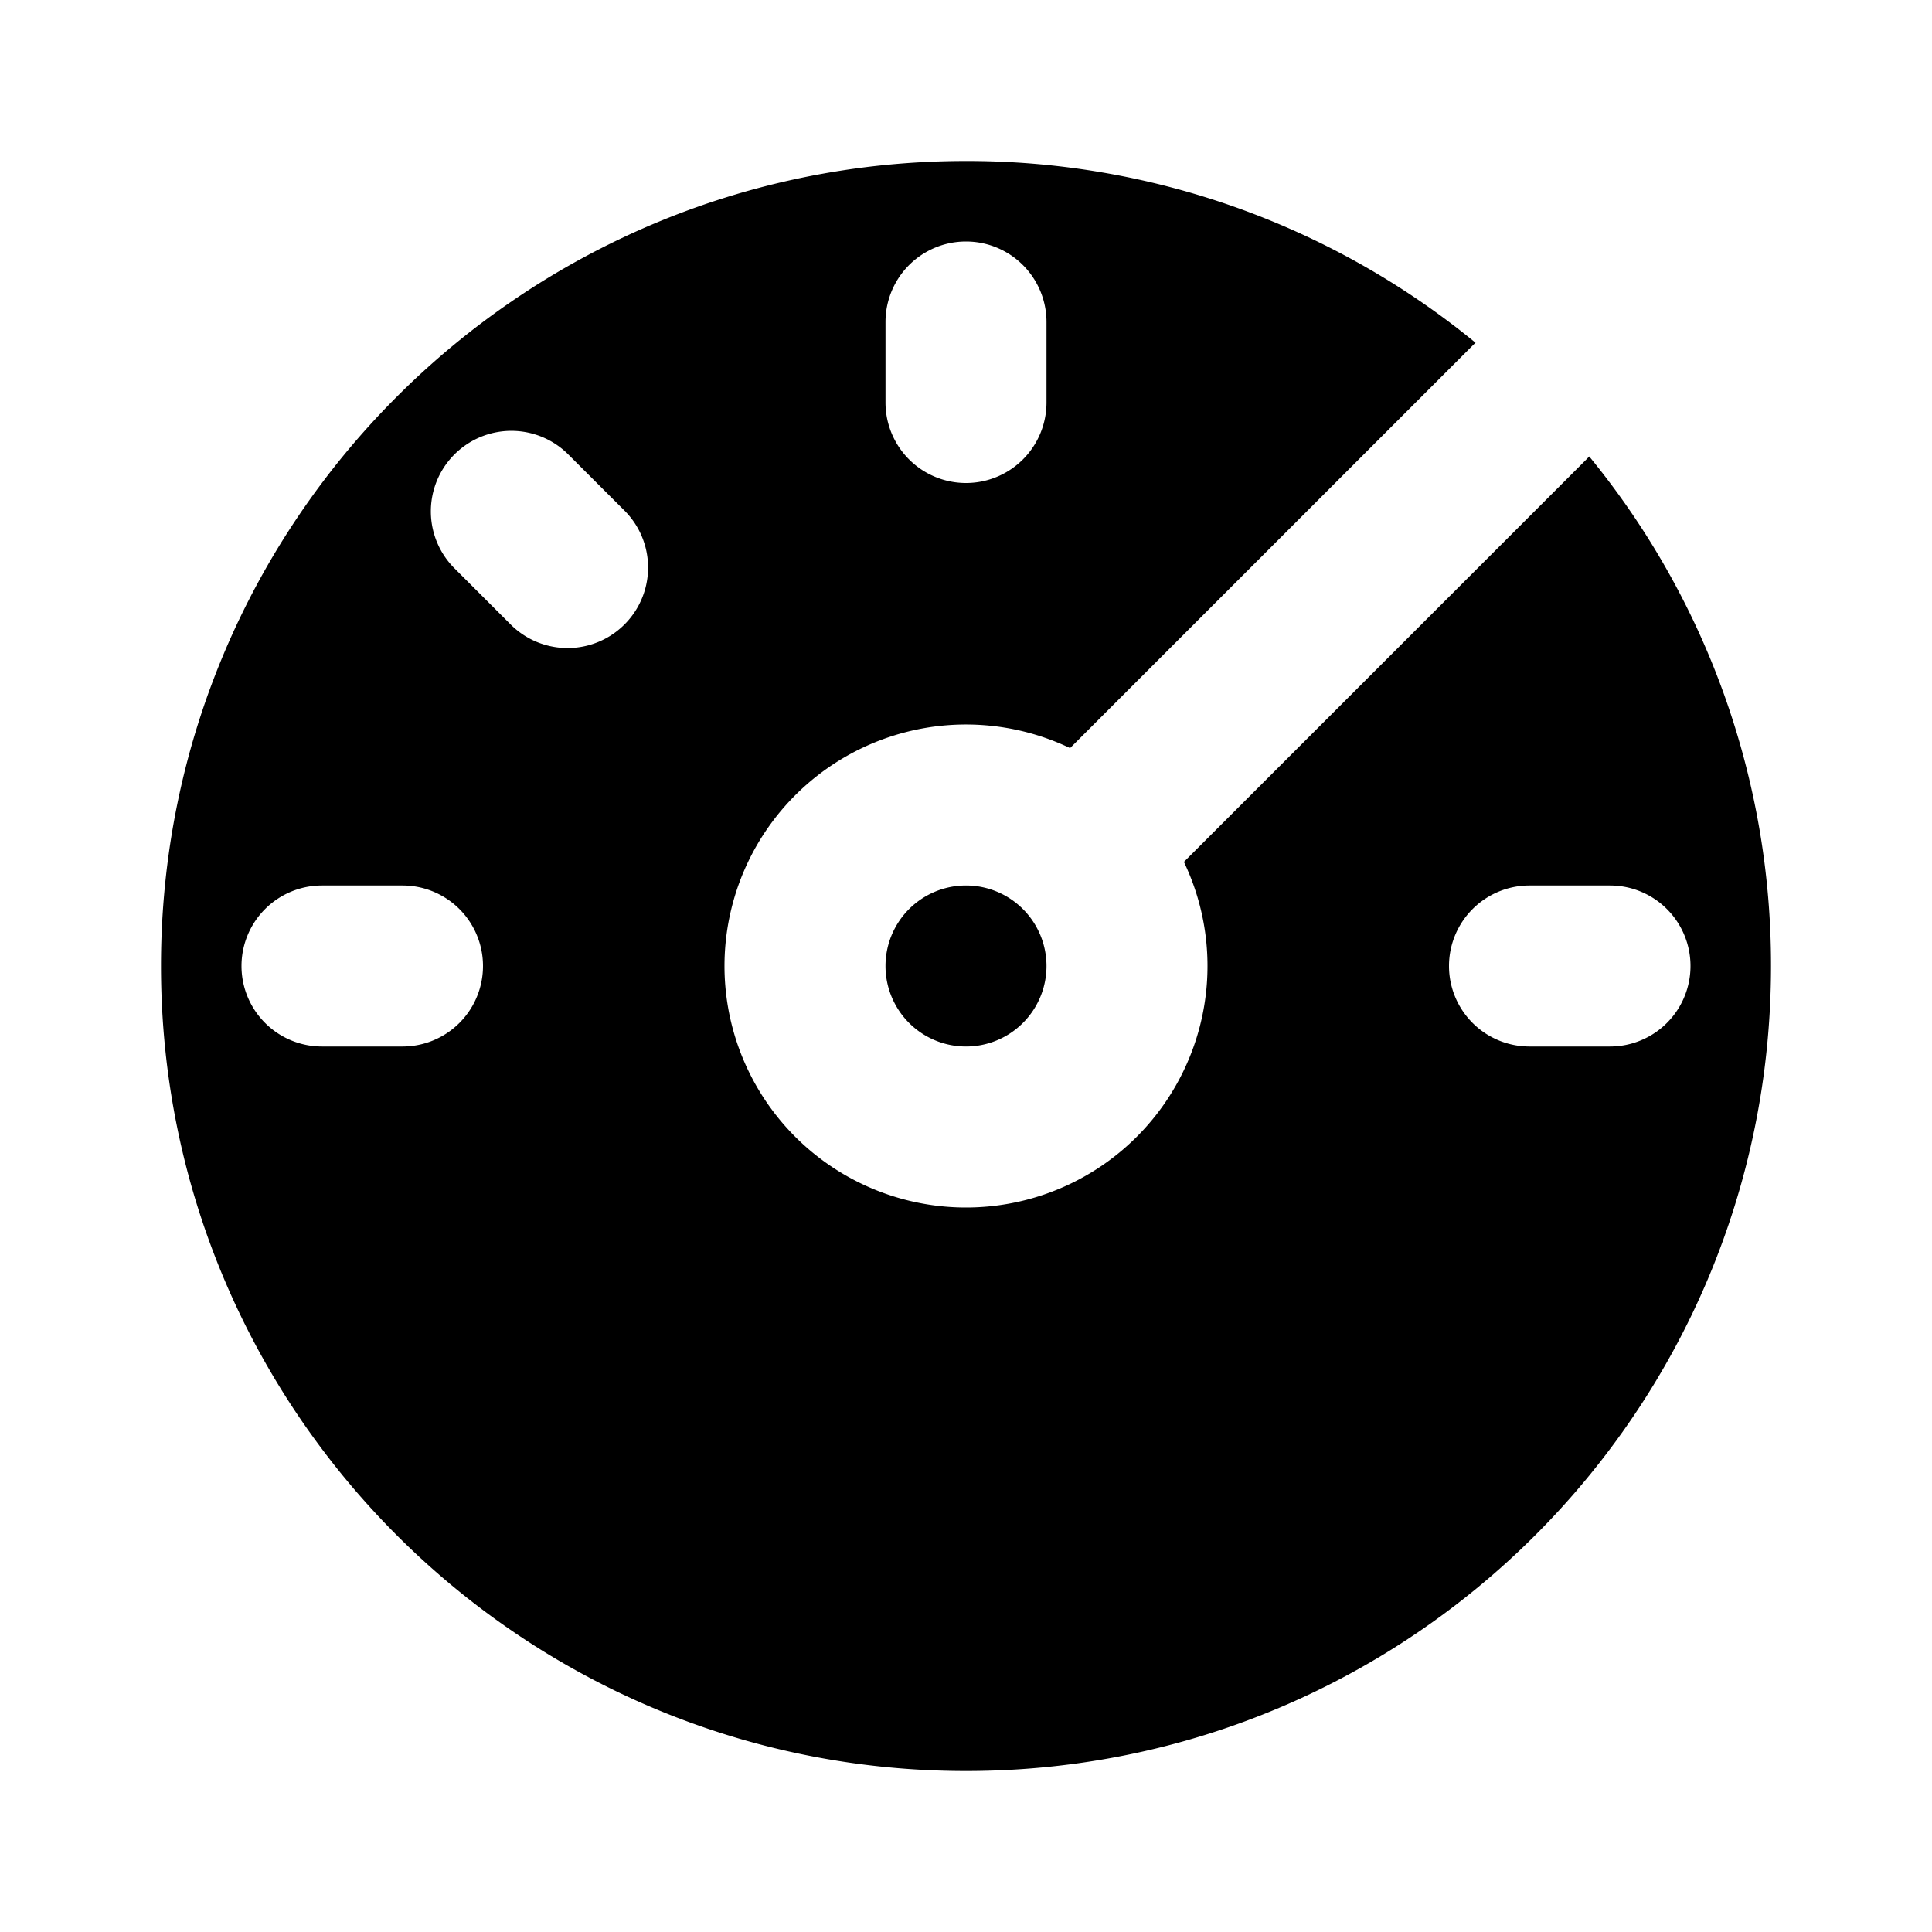 <svg xmlns="http://www.w3.org/2000/svg" width="24" height="24" viewBox="0 0 24 24" fill="none">
    <path fill="currentColor" fill-rule="evenodd" d="M12 2C6.477 2 2 6.477 2 12s4.477 10 10 10 10-4.477 10-10a9.959 9.959 0 0 0-2.258-6.33.967.967 0 0 1-.035.037l-5 5a3 3 0 1 1-1.414-1.414l5-5a.977.977 0 0 1 .037-.035A9.959 9.959 0 0 0 12 2m1 2a1 1 0 1 0-2 0v1a1 1 0 1 0 2 0zm-9 7a1 1 0 1 0 0 2h1a1 1 0 1 0 0-2zm15 0h1a1 1 0 1 1 0 2h-1a1 1 0 1 1 0-2M7.047 5.633a1 1 0 0 0-1.414 1.414l.71.71a1 1 0 1 0 1.415-1.414zM13 12a1 1 0 1 1-2 0 1 1 0 0 1 2 0" clip-rule="evenodd"/>
</svg>